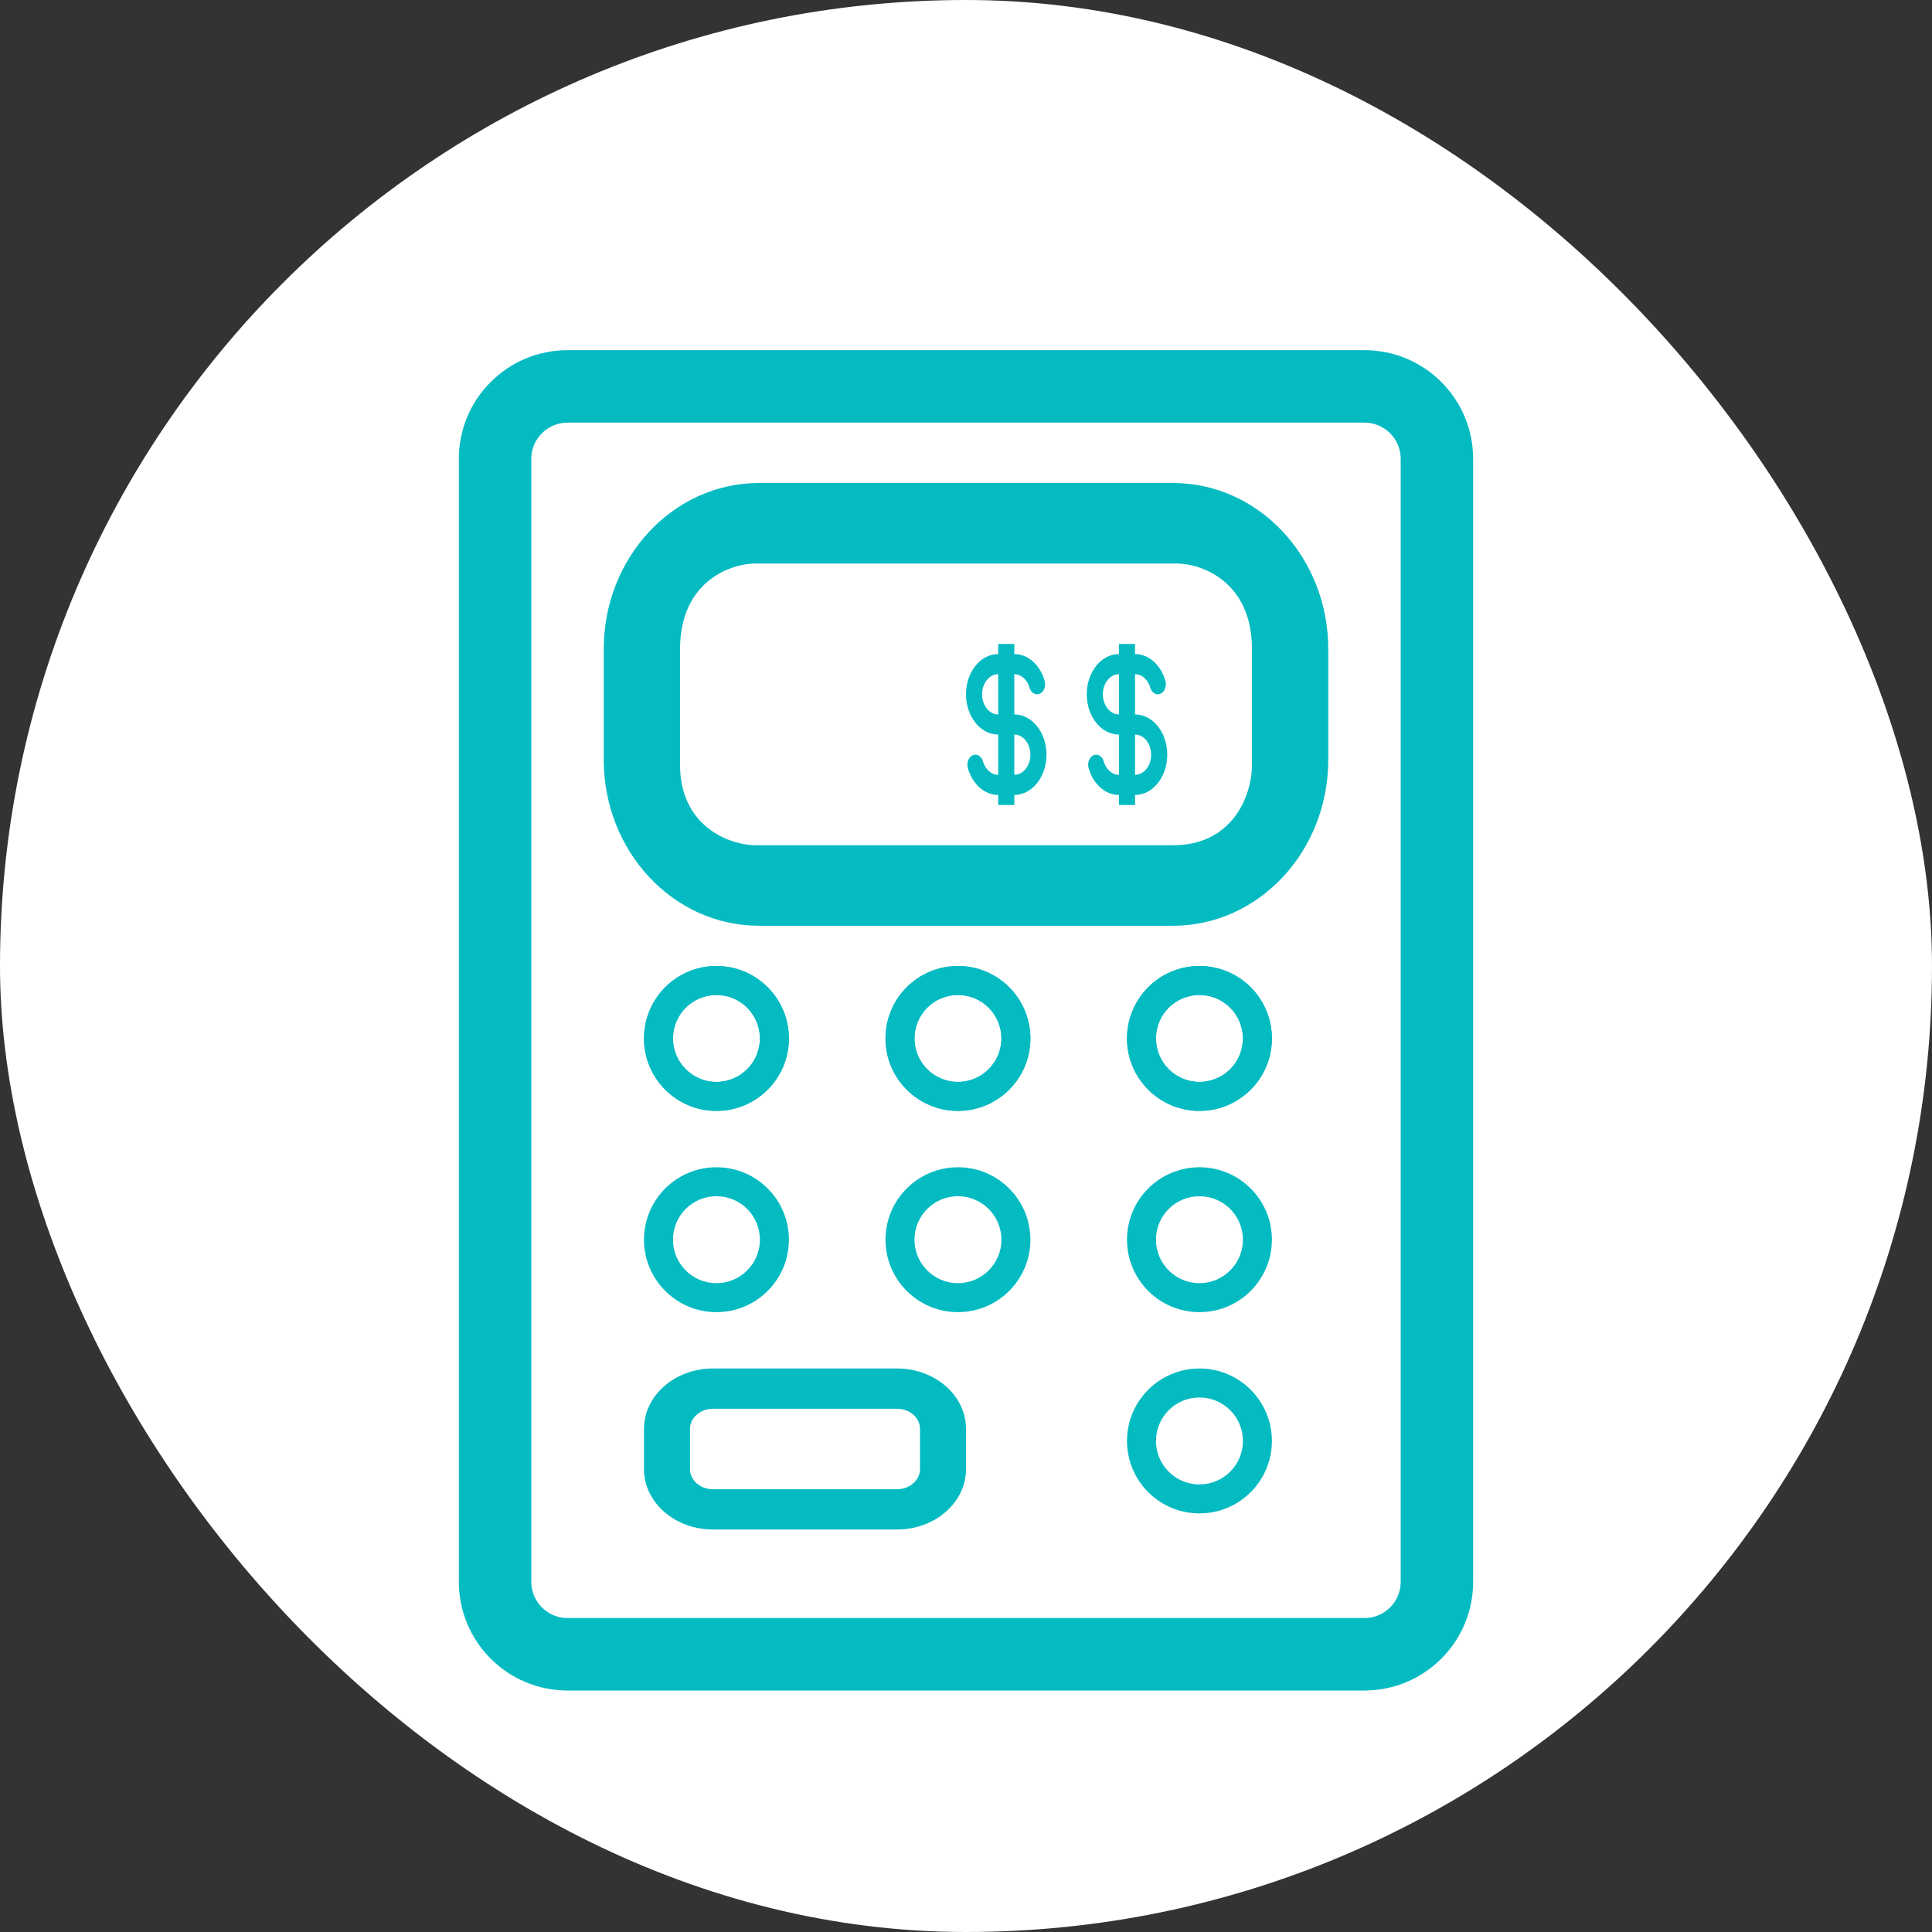<svg width="48" height="48" viewBox="0 0 48 48" fill="none" xmlns="http://www.w3.org/2000/svg">
<rect x="0" y="0" width="48" height="48" fill="#333333" stroke="none"/>
<rect width="48" height="48" rx="24" fill="white"/>
<path fill-rule="evenodd" clip-rule="evenodd" d="M14.1 10.5C13.603 10.5 13.2 10.903 13.2 11.4V39.3C13.2 39.797 13.603 40.2 14.1 40.2H33.9C34.397 40.2 34.8 39.797 34.8 39.3V11.4C34.8 10.903 34.397 10.5 33.9 10.5H28.875V8.7H33.9C35.391 8.7 36.6 9.909 36.6 11.4V39.3C36.6 40.791 35.391 42 33.9 42H14.1C12.609 42 11.4 40.791 11.4 39.3V11.4C11.4 9.909 12.609 8.7 14.1 8.7H28.875V10.5H14.1Z" fill="#05BBC2"/>
<path fill-rule="evenodd" clip-rule="evenodd" d="M15 16.125C15 13.847 16.727 12 18.857 12H29.143C31.273 12 33 13.847 33 16.125V18.875C33 21.153 31.273 23 29.143 23H18.857C16.727 23 15 21.153 15 18.875V16.125ZM18.79 14C18.079 14 16.895 14.5 16.895 16.125V19C16.895 20.5 18.079 21 18.79 21H29.143C30.632 21 31.105 19.759 31.105 19V16.125C31.105 14.5 29.921 14 29.21 14H18.79Z" fill="#05BBC2"/>
<path fill-rule="evenodd" clip-rule="evenodd" d="M19.6 25.8C19.6 26.794 18.794 27.6 17.8 27.6C16.806 27.6 16 26.794 16 25.8C16 24.806 16.806 24 17.8 24C18.794 24 19.6 24.806 19.6 25.8ZM18.88 25.8C18.88 26.396 18.396 26.88 17.8 26.88C17.203 26.88 16.72 26.396 16.72 25.8C16.72 25.203 17.203 24.72 17.8 24.72C18.396 24.72 18.88 25.203 18.88 25.8Z" fill="#05BBC2"/>
<path fill-rule="evenodd" clip-rule="evenodd" d="M19.6 25.8C19.6 26.794 18.794 27.6 17.8 27.6C16.806 27.6 16 26.794 16 25.8C16 24.806 16.806 24 17.8 24C18.794 24 19.6 24.806 19.6 25.8ZM18.88 25.8C18.88 26.396 18.396 26.88 17.8 26.88C17.203 26.88 16.72 26.396 16.72 25.8C16.72 25.203 17.203 24.72 17.8 24.72C18.396 24.72 18.88 25.203 18.88 25.8Z" fill="#05BBC2"/>
<path fill-rule="evenodd" clip-rule="evenodd" d="M19.6 30.8C19.6 31.794 18.794 32.6 17.8 32.6C16.806 32.6 16 31.794 16 30.8C16 29.806 16.806 29 17.8 29C18.794 29 19.6 29.806 19.6 30.8ZM18.88 30.8C18.88 31.396 18.396 31.88 17.8 31.88C17.203 31.88 16.72 31.396 16.72 30.8C16.72 30.203 17.203 29.72 17.8 29.72C18.396 29.72 18.88 30.203 18.88 30.8Z" fill="#05BBC2"/>
<path fill-rule="evenodd" clip-rule="evenodd" d="M25.6 25.8C25.6 26.794 24.794 27.6 23.8 27.6C22.806 27.6 22 26.794 22 25.8C22 24.806 22.806 24 23.8 24C24.794 24 25.6 24.806 25.6 25.8ZM24.88 25.8C24.88 26.396 24.396 26.88 23.8 26.88C23.203 26.88 22.72 26.396 22.72 25.8C22.72 25.203 23.203 24.72 23.8 24.72C24.396 24.72 24.88 25.203 24.88 25.8Z" fill="#05BBC2"/>
<path fill-rule="evenodd" clip-rule="evenodd" d="M25.6 25.8C25.6 26.794 24.794 27.6 23.8 27.6C22.806 27.6 22 26.794 22 25.8C22 24.806 22.806 24 23.8 24C24.794 24 25.6 24.806 25.6 25.8ZM24.88 25.8C24.88 26.396 24.396 26.88 23.8 26.88C23.203 26.88 22.72 26.396 22.72 25.8C22.72 25.203 23.203 24.72 23.8 24.72C24.396 24.72 24.88 25.203 24.88 25.8Z" fill="#05BBC2"/>
<path fill-rule="evenodd" clip-rule="evenodd" d="M31.6 25.8C31.6 26.794 30.794 27.6 29.8 27.6C28.806 27.6 28 26.794 28 25.8C28 24.806 28.806 24 29.8 24C30.794 24 31.6 24.806 31.6 25.8ZM30.88 25.8C30.88 26.396 30.396 26.88 29.8 26.88C29.203 26.88 28.72 26.396 28.72 25.8C28.72 25.203 29.203 24.72 29.8 24.72C30.396 24.72 30.88 25.203 30.88 25.8Z" fill="#05BBC2"/>
<path fill-rule="evenodd" clip-rule="evenodd" d="M25.6 30.8C25.6 31.794 24.794 32.6 23.8 32.6C22.806 32.6 22 31.794 22 30.8C22 29.806 22.806 29 23.8 29C24.794 29 25.6 29.806 25.6 30.8ZM24.88 30.8C24.88 31.396 24.396 31.88 23.8 31.88C23.203 31.88 22.72 31.396 22.72 30.8C22.72 30.203 23.203 29.72 23.8 29.72C24.396 29.72 24.88 30.203 24.88 30.8Z" fill="#05BBC2"/>
<path fill-rule="evenodd" clip-rule="evenodd" d="M31.6 25.8C31.6 26.794 30.794 27.6 29.8 27.6C28.806 27.6 28 26.794 28 25.8C28 24.806 28.806 24 29.8 24C30.794 24 31.6 24.806 31.6 25.8ZM30.88 25.8C30.88 26.396 30.396 26.88 29.8 26.88C29.203 26.88 28.72 26.396 28.72 25.8C28.72 25.203 29.203 24.72 29.8 24.72C30.396 24.72 30.88 25.203 30.88 25.8Z" fill="#05BBC2"/>
<path fill-rule="evenodd" clip-rule="evenodd" d="M31.6 30.8C31.6 31.794 30.794 32.6 29.8 32.6C28.806 32.6 28 31.794 28 30.8C28 29.806 28.806 29 29.8 29C30.794 29 31.6 29.806 31.6 30.8ZM30.88 30.8C30.88 31.396 30.396 31.88 29.8 31.88C29.203 31.88 28.72 31.396 28.72 30.8C28.72 30.203 29.203 29.72 29.8 29.72C30.396 29.72 30.88 30.203 30.88 30.8Z" fill="#05BBC2"/>
<path fill-rule="evenodd" clip-rule="evenodd" d="M31.6 35.8C31.6 36.794 30.794 37.6 29.8 37.6C28.806 37.6 28 36.794 28 35.8C28 34.806 28.806 34 29.8 34C30.794 34 31.6 34.806 31.6 35.8ZM30.88 35.8C30.88 36.397 30.396 36.88 29.8 36.88C29.203 36.88 28.72 36.397 28.72 35.8C28.72 35.203 29.203 34.72 29.8 34.72C30.396 34.72 30.88 35.203 30.88 35.8Z" fill="#05BBC2"/>
<path fill-rule="evenodd" clip-rule="evenodd" d="M16 35.5C16 34.672 16.767 34 17.714 34H22.286C23.233 34 24 34.672 24 35.5V36.5C24 37.328 23.233 38 22.286 38H17.714C16.767 38 16 37.328 16 36.5V35.5ZM17.714 35C17.399 35 17.143 35.224 17.143 35.5V36.5C17.143 36.776 17.399 37 17.714 37H22.286C22.601 37 22.857 36.776 22.857 36.5V35.5C22.857 35.224 22.601 35 22.286 35H17.714Z" fill="#05BBC2"/>
<path fill-rule="evenodd" clip-rule="evenodd" d="M25.954 16.917C25.845 16.529 25.549 16.25 25.2 16.25V16H24.8V16.25C24.358 16.25 24 16.698 24 17.25C24 17.802 24.358 18.25 24.8 18.25V19.25C24.626 19.25 24.478 19.111 24.423 18.917C24.386 18.787 24.272 18.718 24.168 18.764C24.063 18.81 24.009 18.953 24.046 19.083C24.155 19.471 24.451 19.75 24.8 19.75V20H25.2V19.75C25.642 19.75 26 19.302 26 18.75C26 18.198 25.642 17.75 25.2 17.75V16.75C25.374 16.75 25.522 16.889 25.577 17.083C25.614 17.213 25.728 17.282 25.832 17.236C25.937 17.19 25.991 17.047 25.954 16.917ZM24.8 16.75C24.579 16.75 24.4 16.974 24.4 17.25C24.4 17.526 24.579 17.75 24.8 17.75V16.75ZM25.2 19.25C25.421 19.25 25.6 19.026 25.6 18.75C25.6 18.474 25.421 18.25 25.2 18.25V19.25Z" fill="#05BBC2"/>
<path fill-rule="evenodd" clip-rule="evenodd" d="M28.954 16.917C28.845 16.529 28.549 16.25 28.2 16.25V16H27.8V16.25C27.358 16.25 27 16.698 27 17.25C27 17.802 27.358 18.25 27.8 18.25V19.25C27.626 19.25 27.478 19.111 27.423 18.917C27.386 18.787 27.272 18.718 27.168 18.764C27.063 18.81 27.009 18.953 27.046 19.083C27.155 19.471 27.451 19.75 27.8 19.75V20H28.2V19.75C28.642 19.75 29 19.302 29 18.75C29 18.198 28.642 17.75 28.2 17.75V16.75C28.374 16.75 28.522 16.889 28.577 17.083C28.614 17.213 28.728 17.282 28.832 17.236C28.937 17.19 28.991 17.047 28.954 16.917ZM27.8 16.75C27.579 16.75 27.4 16.974 27.4 17.25C27.4 17.526 27.579 17.75 27.8 17.75V16.75ZM28.2 19.25C28.421 19.25 28.6 19.026 28.6 18.75C28.6 18.474 28.421 18.25 28.2 18.25V19.25Z" fill="#05BBC2"/>
</svg>
